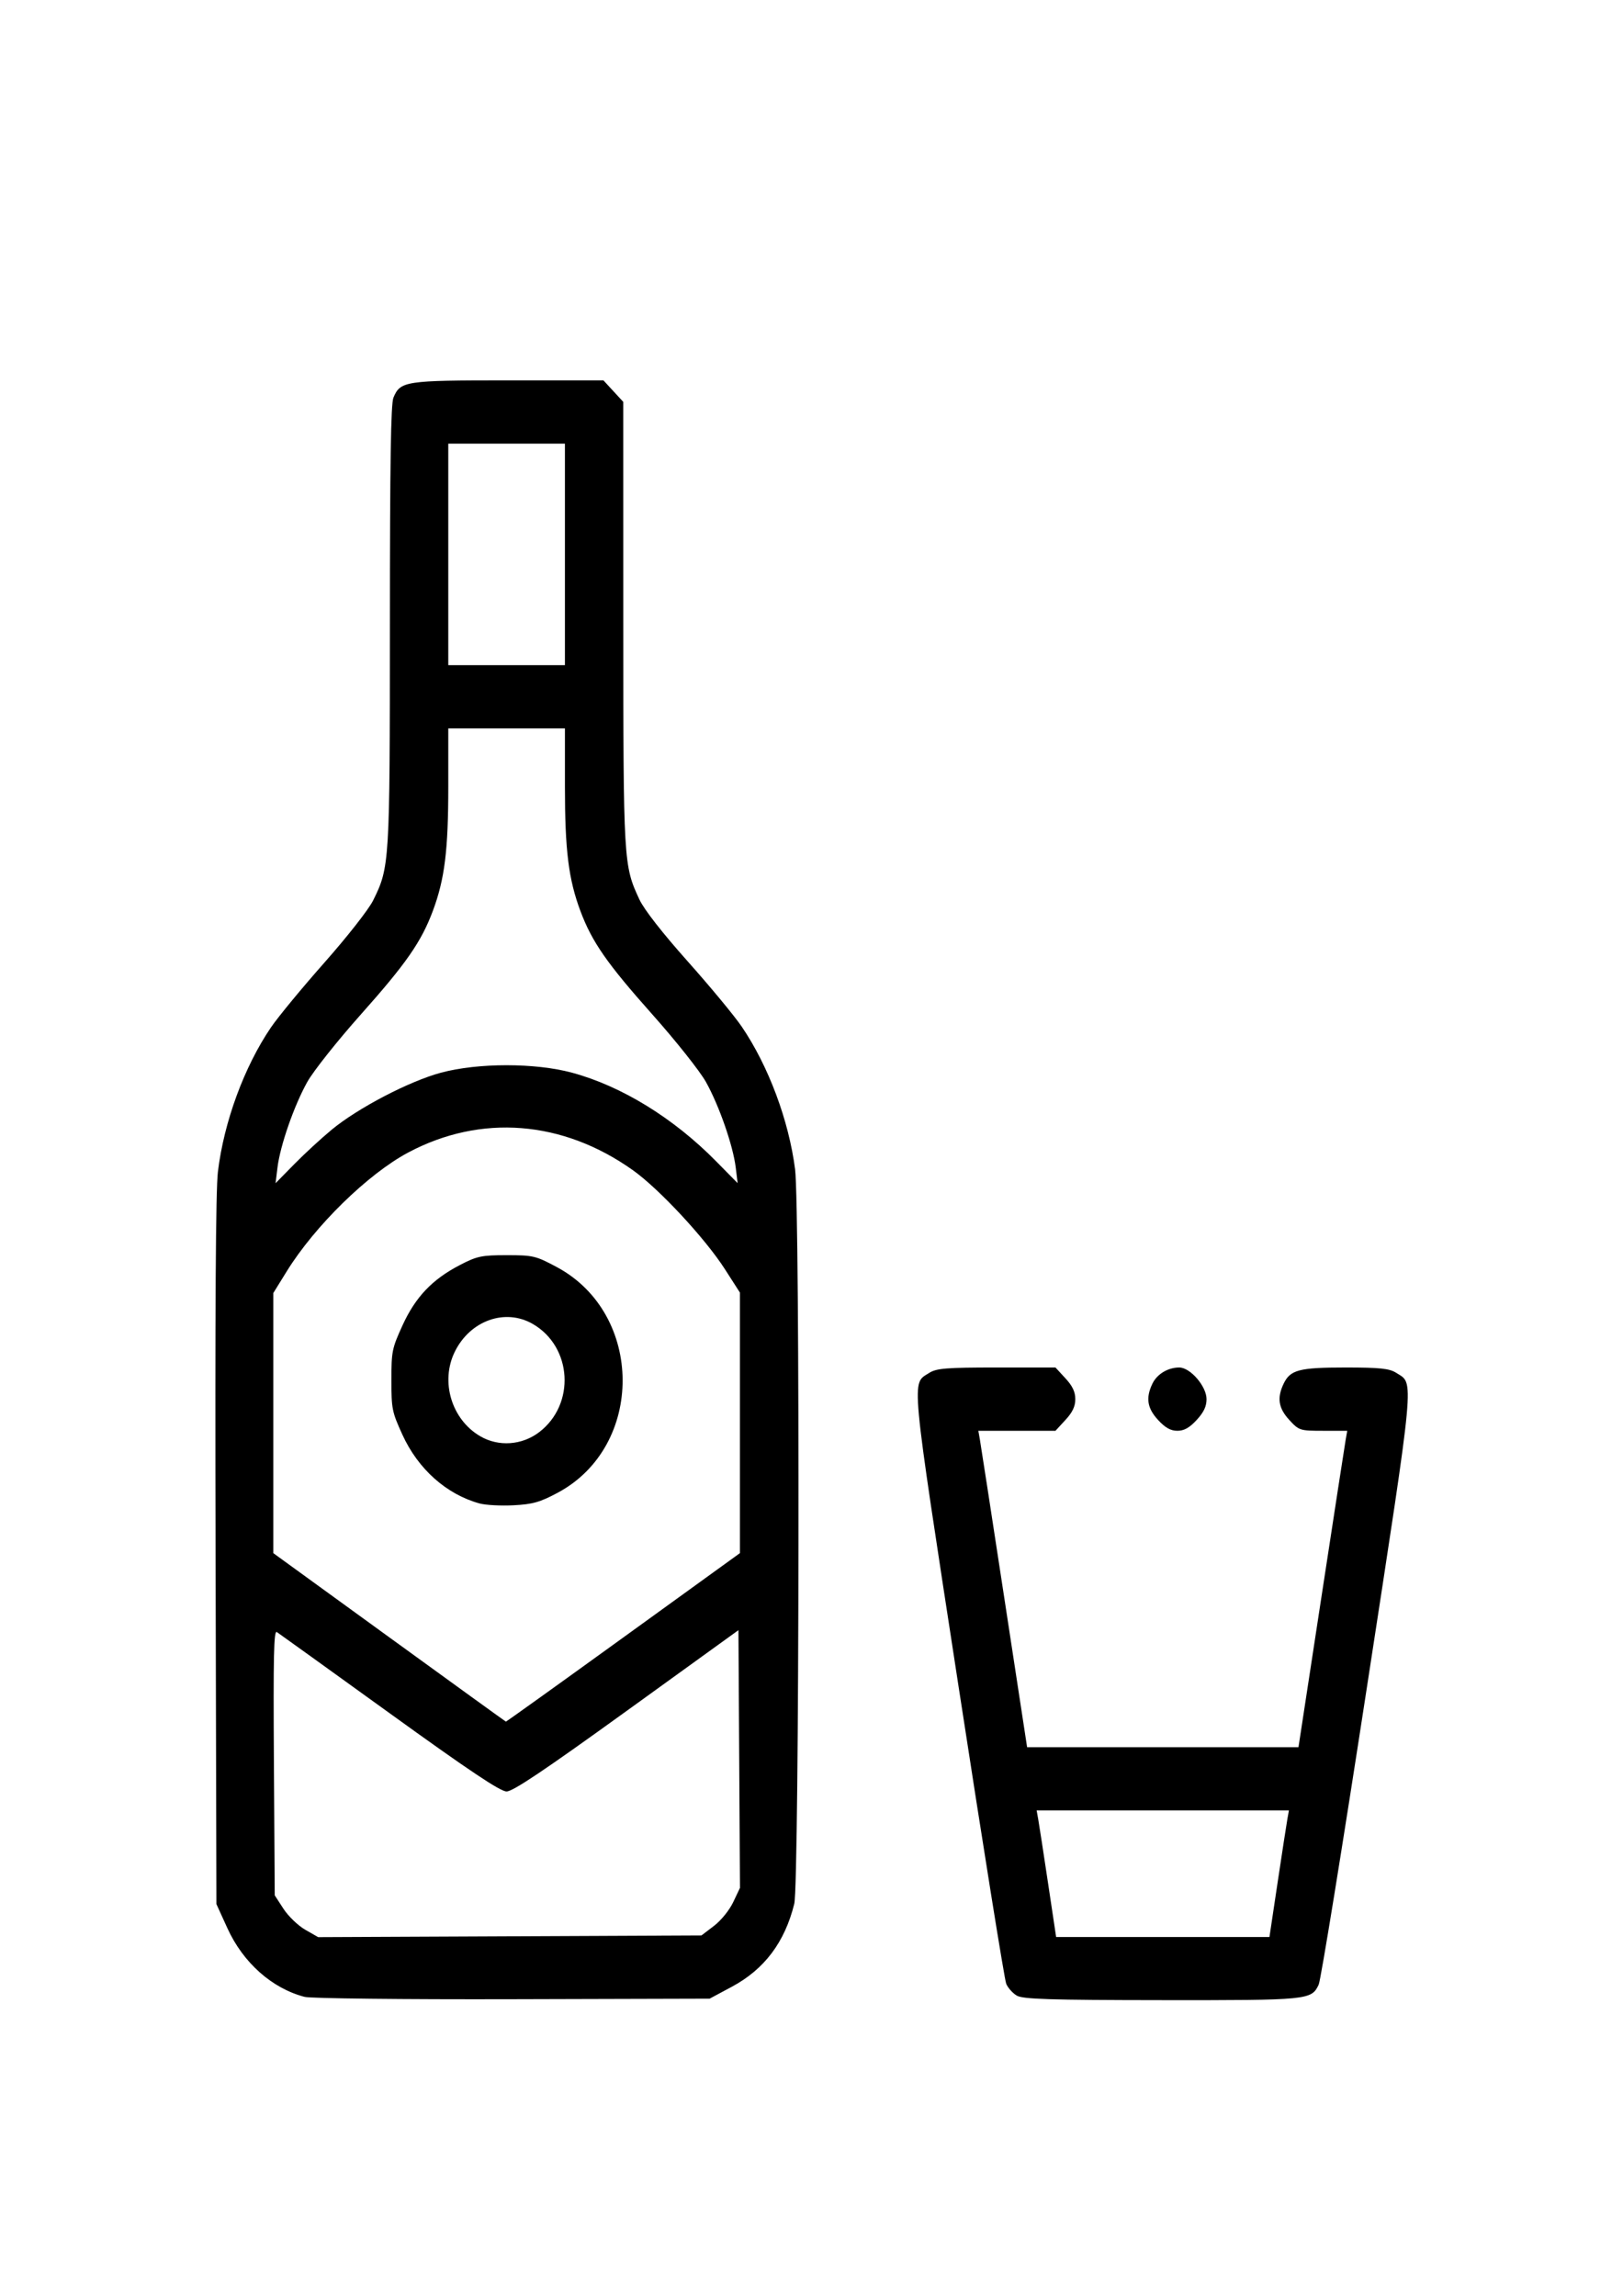 <?xml version="1.0" encoding="UTF-8" standalone="no"?>
<!-- Created with Inkscape (http://www.inkscape.org/) -->

<svg
   width="210mm"
   height="297mm"
   viewBox="0 0 210 297"
   version="1.1"
   id="svg5"
   inkscape:version="1.1.1 (c3084ef, 2021-09-22)"
   sodipodi:docname="shot.svg"
   xmlns:inkscape="http://www.inkscape.org/namespaces/inkscape"
   xmlns:sodipodi="http://sodipodi.sourceforge.net/DTD/sodipodi-0.dtd"
   xmlns="http://www.w3.org/2000/svg"
   xmlns:svg="http://www.w3.org/2000/svg">
  <sodipodi:namedview
     id="namedview7"
     pagecolor="#ffffff"
     bordercolor="#666666"
     borderopacity="1.0"
     inkscape:pageshadow="2"
     inkscape:pageopacity="0.0"
     inkscape:pagecheckerboard="0"
     inkscape:document-units="mm"
     showgrid="false"
     inkscape:zoom="0.5499273"
     inkscape:cx="-478.24503"
     inkscape:cy="817.38077"
     inkscape:window-width="3440"
     inkscape:window-height="1301"
     inkscape:window-x="0"
     inkscape:window-y="25"
     inkscape:window-maximized="0"
     inkscape:current-layer="layer1" />
  <defs
     id="defs2" />
  <g
     inkscape:label="Layer 1"
     inkscape:groupmode="layer"
     id="layer1">
    <path
       style="fill:#000000;stroke-width:0.393"
       d="m 39.416,258.329 c -4.222,-1.1 -7.958,-4.421 -9.99,-8.879 l -1.423,-3.124 -0.11,-45.658 c -0.075,-31.336 0.02,-46.732 0.303,-49.082 0.777,-6.449 3.398,-13.579 6.866,-18.678 0.919,-1.351 4.036,-5.129 6.928,-8.397 2.929,-3.31 5.713,-6.86 6.285,-8.017 2.141,-4.324 2.168,-4.767 2.174,-35.65 0.004,-21.077 0.121,-28.599 0.456,-29.398 0.904,-2.152 1.484,-2.24 14.851,-2.24 h 12.32 l 1.283,1.392 1.283,1.392 0.006,28.589 c 0.006,30.986 0.029,31.384 2.092,35.799 0.602,1.29 2.969,4.32 6.241,7.99 2.899,3.252 6.048,7.056 6.998,8.454 3.453,5.081 6.086,12.123 6.897,18.448 0.649,5.061 0.553,92.343 -0.105,95.013 -1.223,4.965 -3.864,8.477 -8.076,10.735 l -2.88,1.544 -25.491,0.068 c -14.09,0.038 -26.125,-0.097 -26.908,-0.301 z m 52.966,-9.185 c 0.918,-0.7 1.992,-2.026 2.489,-3.074 l 0.874,-1.842 -0.099,-16.67 -0.099,-16.67 -14.446,10.433 c -10.684,7.716 -14.734,10.433 -15.555,10.433 -0.819,0 -4.785,-2.653 -15.176,-10.153 -7.737,-5.584 -14.285,-10.295 -14.551,-10.469 -0.391,-0.255 -0.463,2.98 -0.377,16.872 l 0.106,17.188 1.132,1.743 c 0.623,0.959 1.887,2.175 2.81,2.704 l 1.678,0.961 24.798,-0.111 24.798,-0.111 z M 80.644,211.836 95.737,200.923 v -16.855 -16.855 l -1.947,-3.032 c -2.56,-3.985 -8.498,-10.373 -11.89,-12.789 -9.071,-6.461 -19.688,-7.299 -29.083,-2.295 -5.215,2.777 -12.08,9.494 -15.721,15.379 l -1.734,2.804 v 16.821 16.821 l 15,10.885 c 8.25,5.987 15.042,10.898 15.095,10.913 0.052,0.015 6.887,-4.883 15.188,-10.885 z M 62.057,194.498 c -4.285,-1.174 -7.963,-4.451 -9.99,-8.899 -1.348,-2.958 -1.423,-3.333 -1.423,-7.055 0,-3.721 0.076,-4.097 1.423,-7.055 1.681,-3.69 3.851,-5.974 7.444,-7.839 2.216,-1.15 2.801,-1.273 6.057,-1.273 3.408,0 3.761,0.084 6.485,1.544 11.287,6.05 11.36,23.156 0.126,29.179 -2.302,1.234 -3.243,1.502 -5.73,1.631 -1.636,0.085 -3.613,-0.02 -4.392,-0.234 z m 7.71,-9.226 c 4.717,-3.604 4.281,-11.034 -0.822,-13.993 -3.566,-2.068 -8.104,-0.458 -10.095,3.582 -1.906,3.868 -0.422,8.79 3.303,10.949 2.368,1.373 5.392,1.159 7.614,-0.539 z M 42.908,146.151 c 3.405,-2.814 10.052,-6.282 14.151,-7.382 4.797,-1.288 12.198,-1.287 16.958,0.002 6.421,1.738 13.136,5.868 18.649,11.469 l 2.778,2.822 -0.249,-2.035 c -0.347,-2.834 -2.156,-8.025 -3.857,-11.062 -0.786,-1.405 -3.903,-5.33 -6.925,-8.724 -5.869,-6.589 -7.815,-9.385 -9.309,-13.375 -1.541,-4.113 -2.007,-7.855 -2.007,-16.1 v -7.536 h -7.547 -7.547 v 7.536 c 0,8.245 -0.467,11.987 -2.007,16.1 -1.494,3.989 -3.441,6.785 -9.309,13.375 -3.022,3.393 -6.139,7.319 -6.925,8.724 -1.701,3.038 -3.51,8.228 -3.857,11.065 l -0.249,2.038 2.401,-2.445 c 1.32,-1.345 3.505,-3.357 4.854,-4.472 z M 73.096,71.718 V 57.393 h -7.547 -7.547 v 14.325 14.325 h 7.547 7.547 z M 131.563,258.165 c -0.531,-0.313 -1.148,-1.003 -1.37,-1.534 -0.223,-0.53 -2.998,-17.843 -6.167,-38.471 -6.295,-40.975 -6.117,-39.063 -3.781,-40.56 0.918,-0.588 2.222,-0.692 8.701,-0.692 h 7.621 l 1.283,1.392 c 0.924,1.003 1.283,1.758 1.283,2.701 0,0.944 -0.358,1.699 -1.283,2.701 l -1.283,1.392 h -4.99 -4.99 l 0.199,1.126 c 0.11,0.619 1.529,9.828 3.155,20.465 l 2.956,19.339 h 17.557 17.557 l 2.956,-19.339 c 1.626,-10.637 3.046,-19.846 3.155,-20.465 l 0.199,-1.126 h -3.104 c -3.027,0 -3.136,-0.035 -4.387,-1.392 -1.412,-1.531 -1.622,-2.85 -0.745,-4.688 0.861,-1.806 2.001,-2.106 8.006,-2.106 4.478,0 5.689,0.128 6.57,0.692 2.336,1.497 2.514,-0.416 -3.78,40.575 -3.169,20.637 -5.983,37.993 -6.255,38.568 -0.942,1.993 -1.264,2.025 -20.285,2.007 -14.479,-0.013 -17.992,-0.123 -18.777,-0.586 z m 33.749,-14.644 c 0.582,-3.883 1.149,-7.567 1.26,-8.186 l 0.201,-1.126 H 150.452 134.132 l 0.201,1.126 c 0.111,0.619 0.678,4.303 1.26,8.186 l 1.059,7.06 h 13.801 13.801 z m -15.463,-59.819 c -1.412,-1.531 -1.622,-2.85 -0.745,-4.688 0.596,-1.251 2.009,-2.106 3.48,-2.106 1.43,0 3.529,2.435 3.529,4.093 0,0.944 -0.358,1.699 -1.283,2.701 -0.924,1.003 -1.62,1.392 -2.49,1.392 -0.87,0 -1.566,-0.389 -2.49,-1.392 z"
       id="path618" />
  </g>
</svg>
